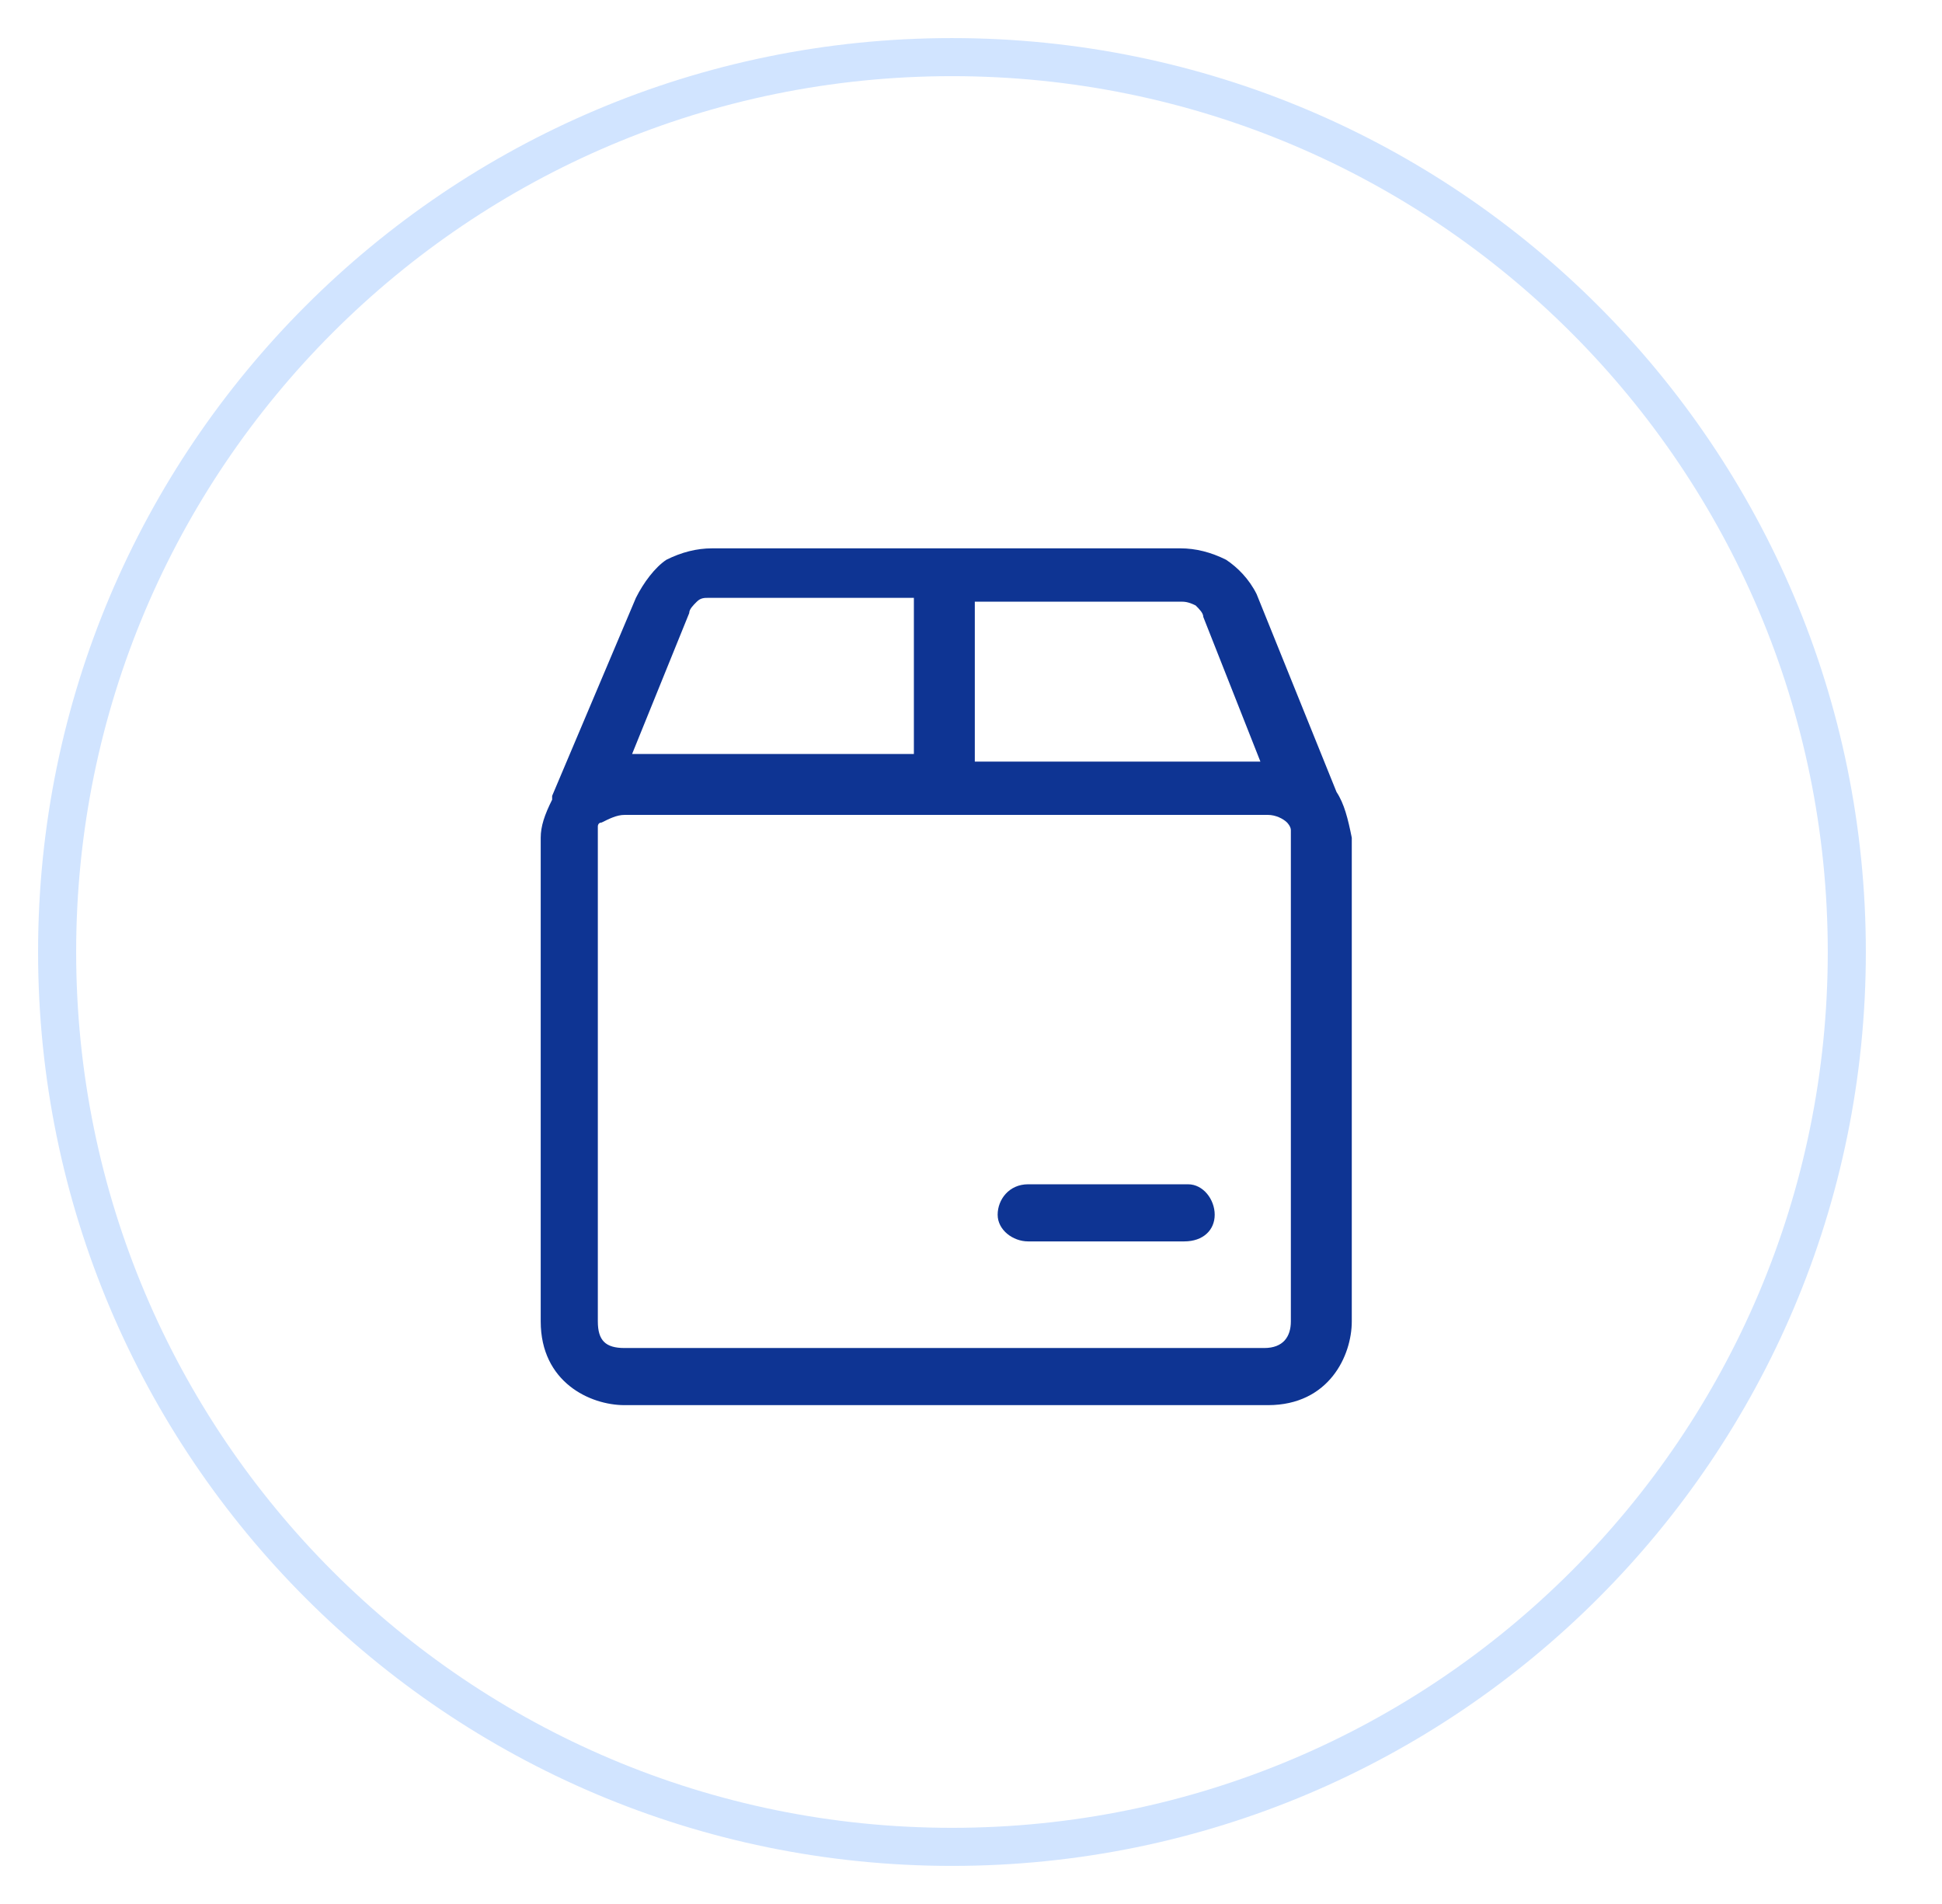 <svg width="51" height="50" viewBox="0 0 51 50" fill="none" xmlns="http://www.w3.org/2000/svg">
<path fill-rule="evenodd" clip-rule="evenodd" d="M25 48C37.703 48 48 37.703 48 25C48 12.297 37.703 2 25 2C12.297 2 2 12.297 2 25C2 37.703 12.297 48 25 48ZM25 49C38.255 49 49 38.255 49 25C49 11.745 38.255 1 25 1C11.745 1 1 11.745 1 25C1 38.255 11.745 49 25 49Z" fill="#D1E4FF"/>
<g clip-path="url(#clip0_529_9792)">
<path d="M35.1 20.8L33 15.6C32.8 15.2 32.5 14.9 32.2 14.7C31.8 14.5 31.4 14.4 31 14.4H18.7C18.3 14.4 17.9 14.5 17.5 14.7C17.2 14.9 16.9 15.3 16.7 15.7L14.5 20.9V21C14.3 21.4 14.2 21.7 14.2 22V34.7C14.2 36.3 15.5 36.9 16.4 36.9H33.3C34.9 36.9 35.5 35.6 35.5 34.7V22C35.4 21.5 35.3 21.1 35.1 20.8ZM25.6 15.8H31C31.1 15.8 31.2 15.8 31.4 15.9C31.5 16 31.6 16.1 31.6 16.2L33.1 20H25.6V15.8ZM18.1 16.1C18.1 16 18.2 15.9 18.3 15.8C18.4 15.7 18.5 15.7 18.6 15.7H24V19.8H16.6L18.1 16.1ZM33.9 34.7C33.9 35.1 33.7 35.4 33.2 35.4H16.4C15.9 35.4 15.7 35.2 15.7 34.7V22C15.7 21.9 15.7 21.8 15.7 21.7C15.7 21.7 15.7 21.6 15.8 21.6C16 21.5 16.2 21.4 16.4 21.4H33.3C33.5 21.4 33.7 21.5 33.8 21.6C33.8 21.6 33.9 21.7 33.9 21.8C33.9 21.9 33.9 22 33.9 22V34.7Z" fill="#0E3493"/>
<path d="M31.9 31.9C31.9 32.3 31.6 32.6 31.1 32.6H27C26.6 32.6 26.2 32.3 26.2 31.9C26.2 31.5 26.5 31.1 27 31.1H31.2C31.6 31.1 31.9 31.5 31.9 31.9Z" fill="#0E3493"/>
</g>
<defs>
<clipPath id="clip0_529_9792">
<rect width="22" height="23" fill="white" transform="translate(14 14)"/>
</clipPath>
</defs>
</svg>
